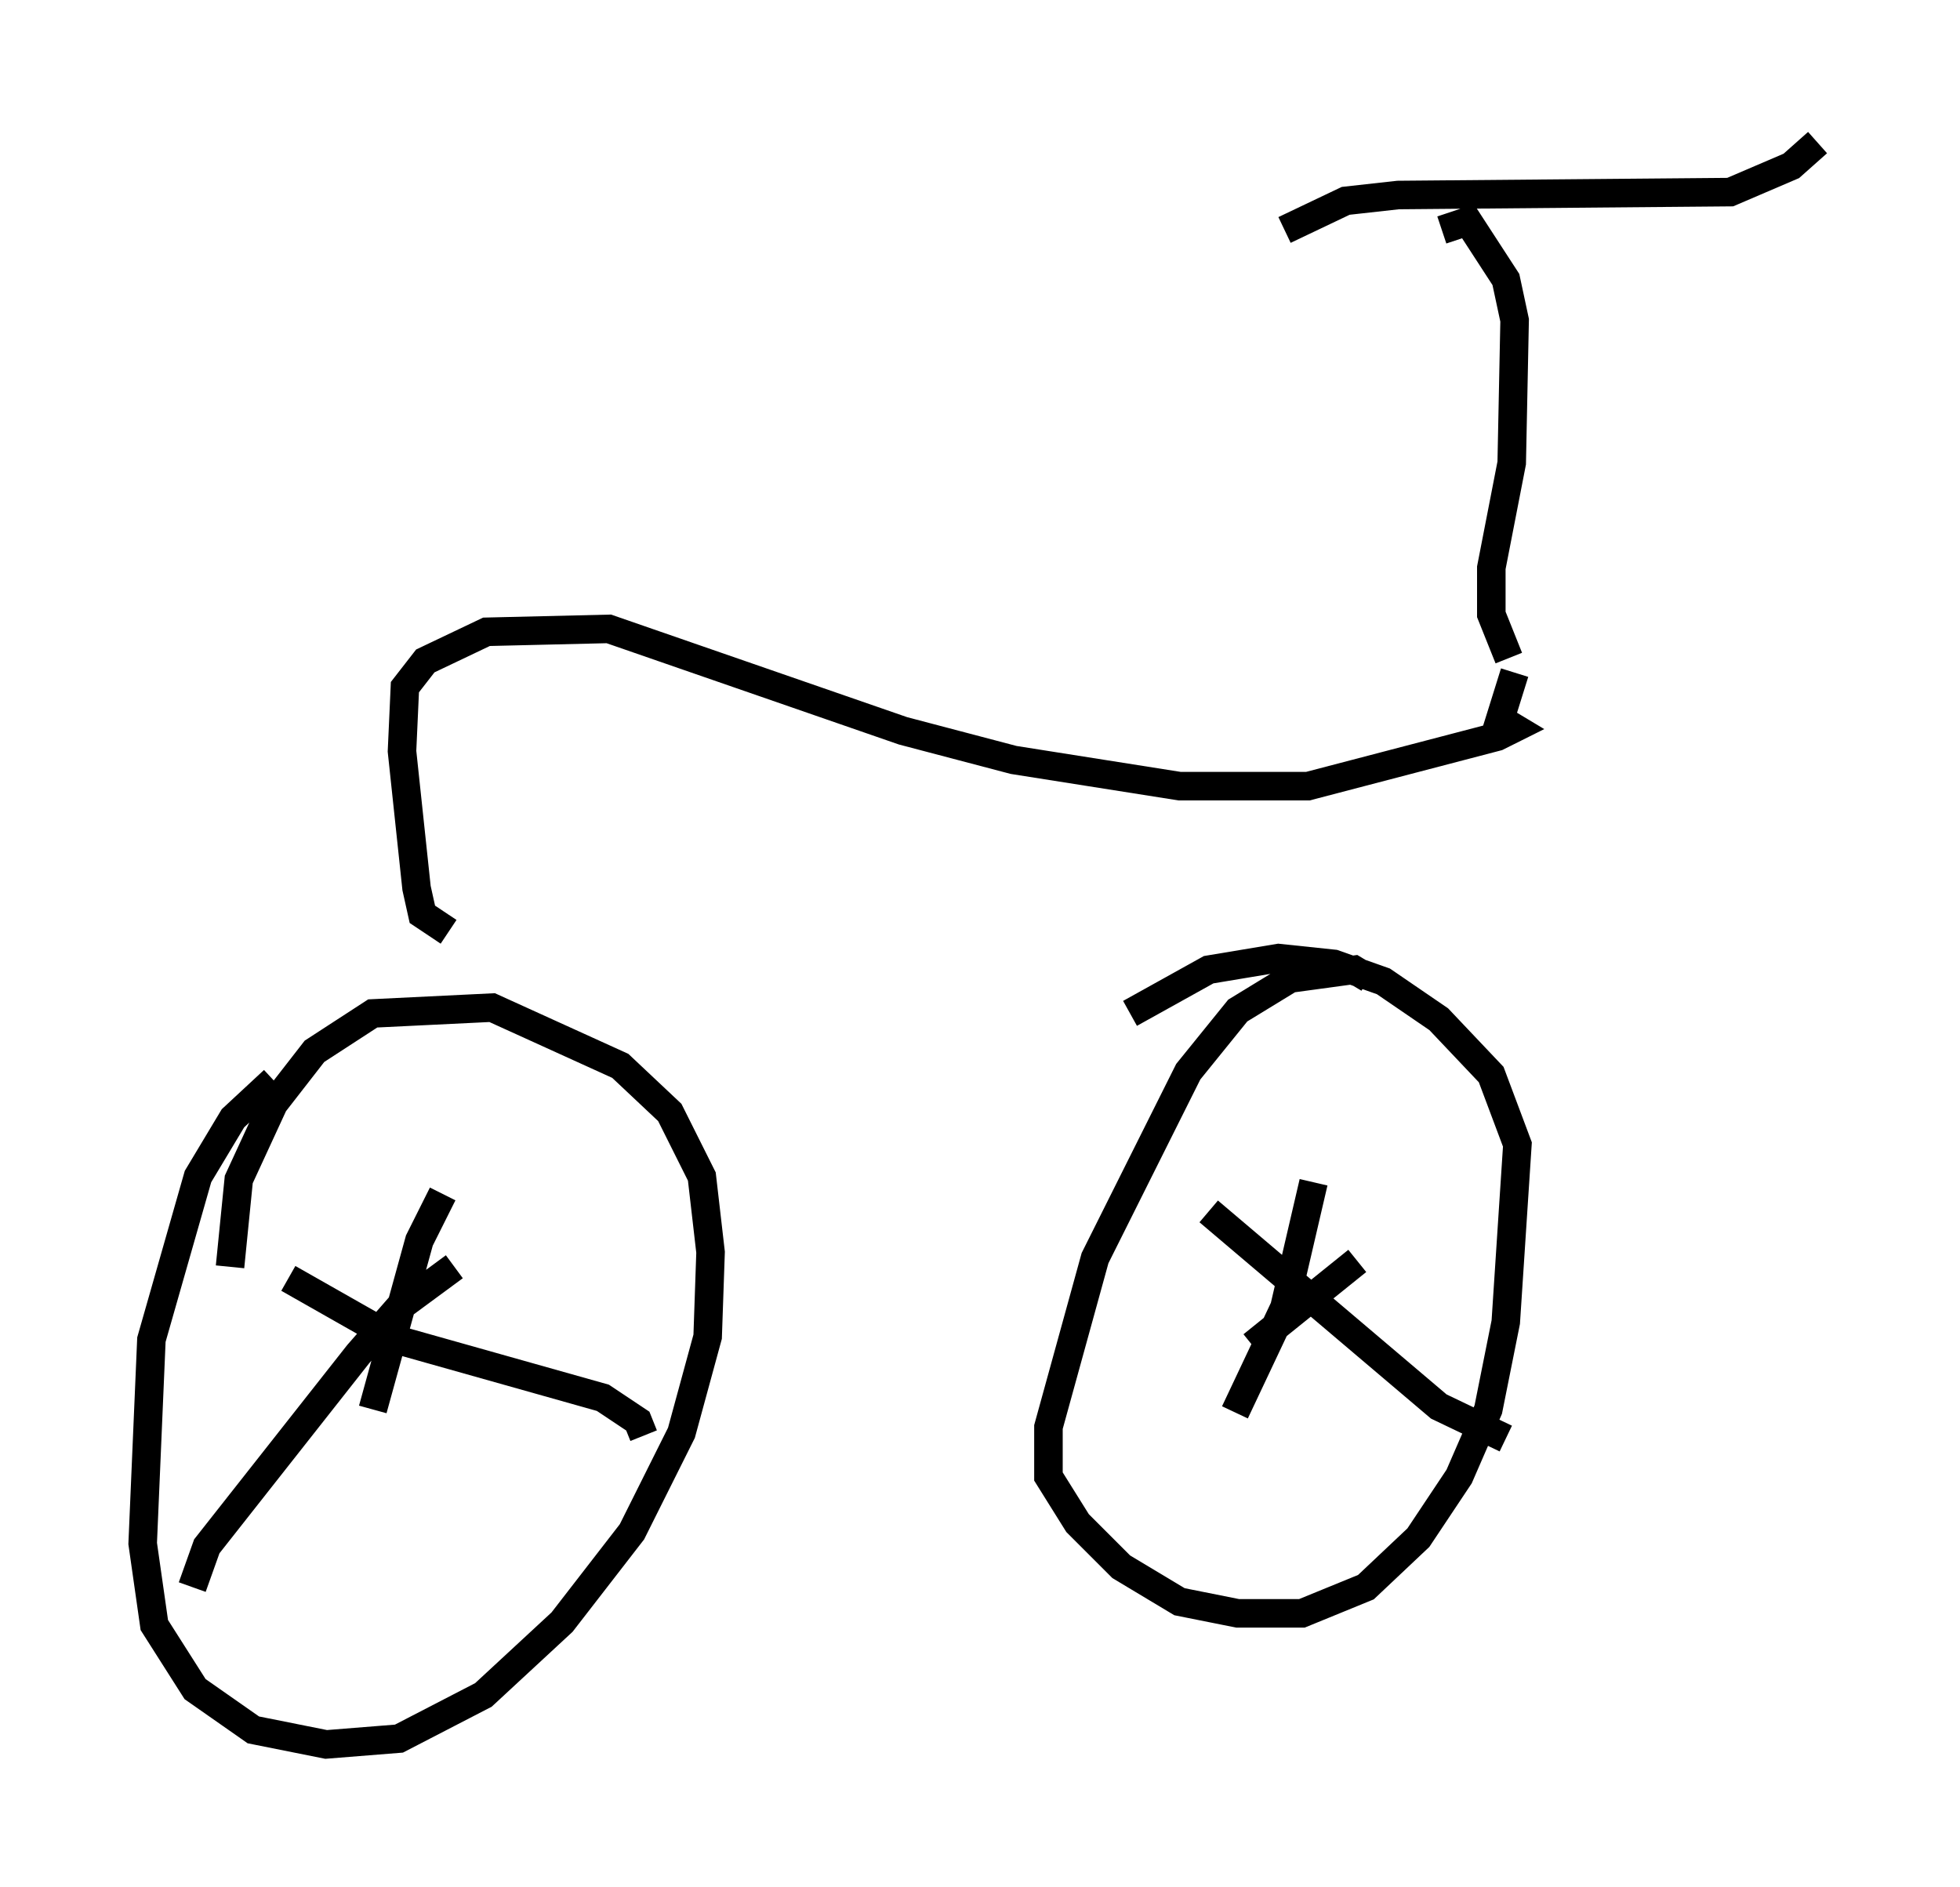 <?xml version="1.0" encoding="utf-8" ?>
<svg baseProfile="full" height="66.146" version="1.1" width="68.699" xmlns="http://www.w3.org/2000/svg" xmlns:ev="http://www.w3.org/2001/xml-events" xmlns:xlink="http://www.w3.org/1999/xlink"><defs /><rect fill="white" height="66.146" width="68.699" x="0" y="0" /><path d="M10.615, 37.463 m-1.021, 0.408 l-1.429, 1.327 -1.225, 2.042 l-1.633, 5.717 -0.306, 7.146 l0.408, 2.858 1.429, 2.246 l2.042, 1.429 2.552, 0.51 l2.552, -0.204 2.96, -1.531 l2.756, -2.552 2.45, -3.165 l1.735, -3.471 0.919, -3.369 l0.102, -2.96 -0.306, -2.654 l-1.123, -2.246 -1.735, -1.633 l-4.492, -2.042 -4.185, 0.204 l-2.042, 1.327 -1.429, 1.838 l-1.225, 2.654 -0.306, 3.063 m39.915, -10.106 l-0.51, -0.306 -2.246, 0.306 l-1.838, 1.123 -1.735, 2.144 l-3.267, 6.533 -1.633, 5.921 l0.0, 1.735 1.021, 1.633 l1.531, 1.531 2.042, 1.225 l2.042, 0.408 2.246, 0.0 l2.246, -0.919 1.838, -1.735 l1.429, -2.144 1.021, -2.348 l0.613, -3.063 0.408, -6.227 l-0.919, -2.45 -1.838, -1.94 l-1.94, -1.327 -1.735, -0.613 l-1.94, -0.204 -2.45, 0.408 l-2.756, 1.531 m-24.092, 6.329 l-0.817, 1.633 -1.633, 5.921 m-2.96, -4.594 l3.777, 2.144 7.248, 2.042 l1.225, 0.817 0.204, 0.51 m-6.635, -5.921 l-1.94, 1.429 -1.429, 1.633 l-5.308, 6.738 -0.51, 1.429 m39.303, -14.19 l-1.021, 4.39 -1.735, 3.675 m-0.919, -7.044 l8.065, 6.84 2.348, 1.123 m-5.206, -6.227 l-3.675, 2.96 m-28.175, -14.496 l-0.919, -0.613 -0.204, -0.919 l-0.51, -4.798 0.102, -2.246 l0.715, -0.919 2.144, -1.021 l4.288, -0.102 10.311, 3.573 l3.879, 1.021 5.819, 0.919 l4.492, 0.0 6.635, -1.735 l0.613, -0.306 -0.51, -0.306 l0.51, -1.633 m-0.204, -0.51 l-0.613, -1.531 0.0, -1.633 l0.715, -3.675 0.102, -5.002 l-0.306, -1.429 -1.327, -2.042 l-0.919, 0.306 m-5.513, 0.0 l2.144, -1.021 1.838, -0.204 l11.638, -0.102 2.144, -0.919 l0.919, -0.817 " fill="none" stroke="black" stroke-width="1" /></svg>